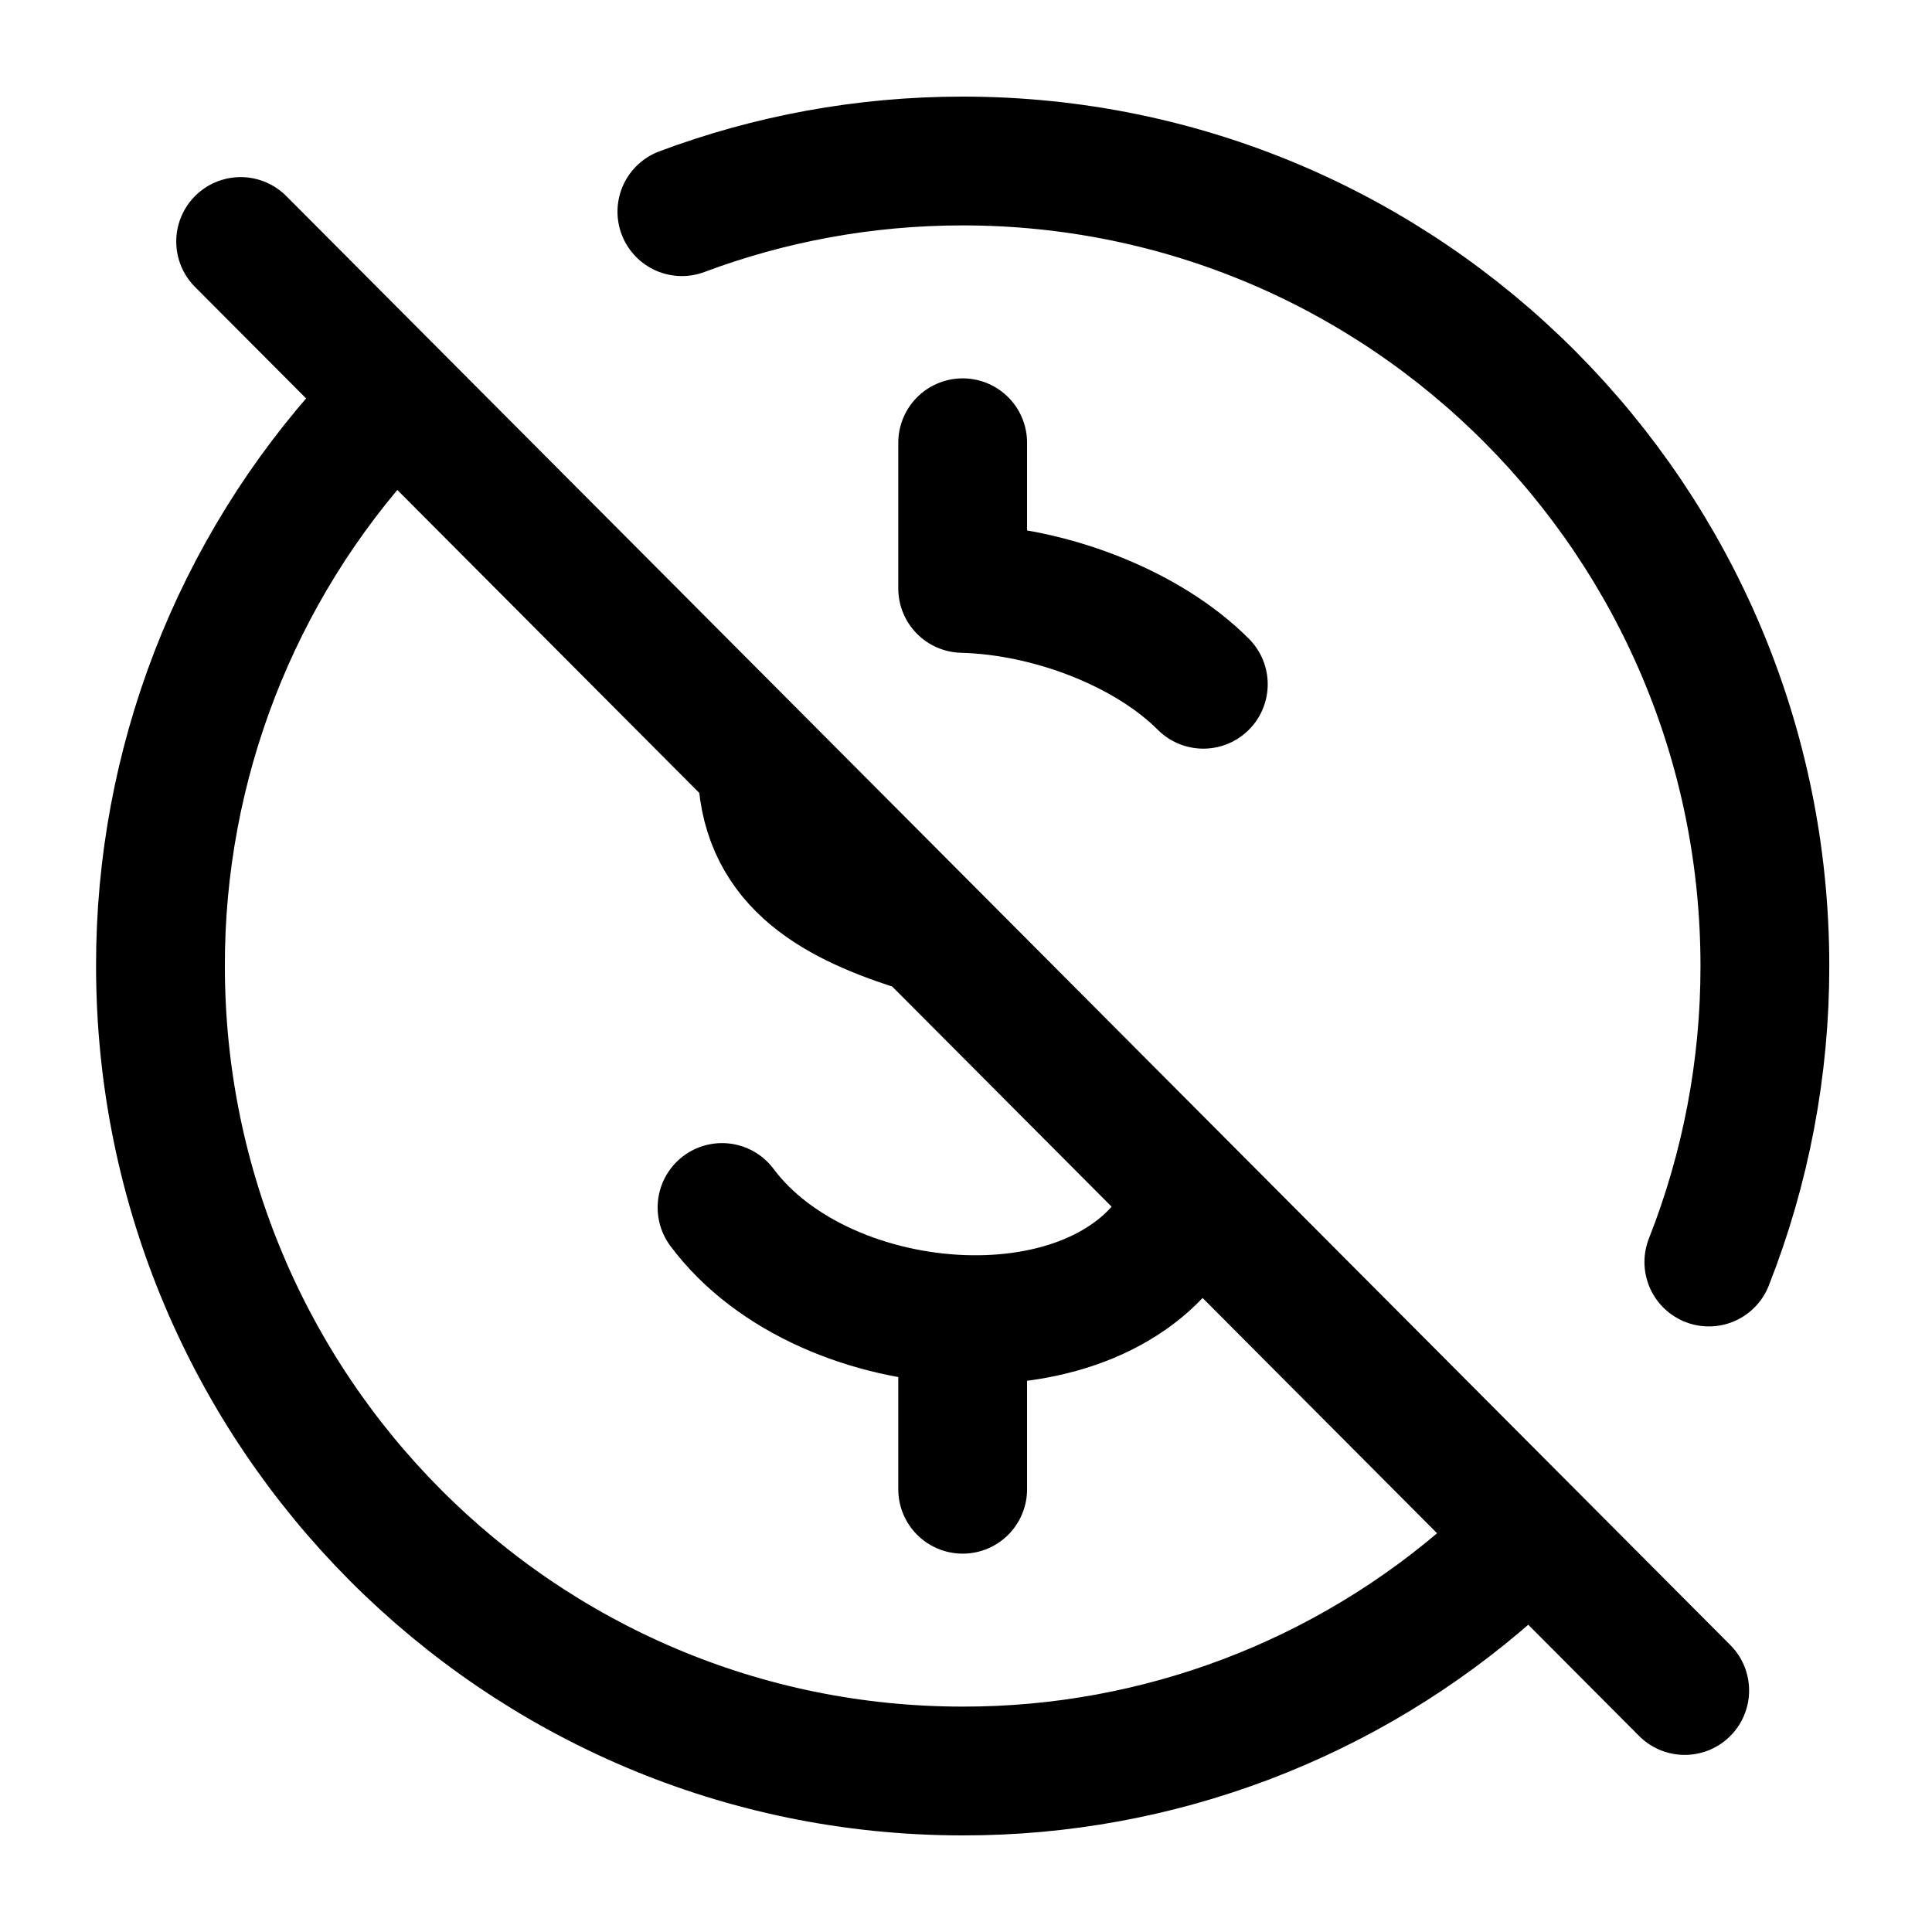 <svg width="18" height="18" viewBox="0 0 18 18" fill="none" xmlns="http://www.w3.org/2000/svg">
<g id="Dollar Coin off" clip-path="url(#clip0_166_300)">
<g id="Group">
<path id="Vector" d="M3.455 3.936C2.192 5.317 1.492 7.125 1.495 9C1.495 13.142 4.841 16.5 8.969 16.5C10.79 16.503 12.549 15.836 13.913 14.625M15.921 11.758C16.267 10.88 16.444 9.944 16.443 9C16.443 4.858 13.097 1.5 8.969 1.5C8.049 1.5 7.168 1.667 6.353 1.972" stroke="black" stroke-width="1.2" stroke-linecap="round" stroke-linejoin="round"/>
<path id="Vector_2" d="M6.727 11.25C7.208 11.895 8.104 12.262 8.969 12.293C9.802 12.323 10.606 12.041 10.985 11.395M8.969 12.293V13.875M7.1 7.125C7.1 8.011 7.737 8.374 8.51 8.625M11.211 6.375C10.699 5.861 9.798 5.504 8.969 5.482V4.125M2.242 2.25L15.696 15.75" stroke="black" stroke-width="1.2" stroke-linecap="round" stroke-linejoin="round"/>
</g>
</g>
<defs>
<clipPath id="clip0_166_300">
<rect width="17.938" height="18" fill="white"/>
</clipPath>
</defs>
</svg>
